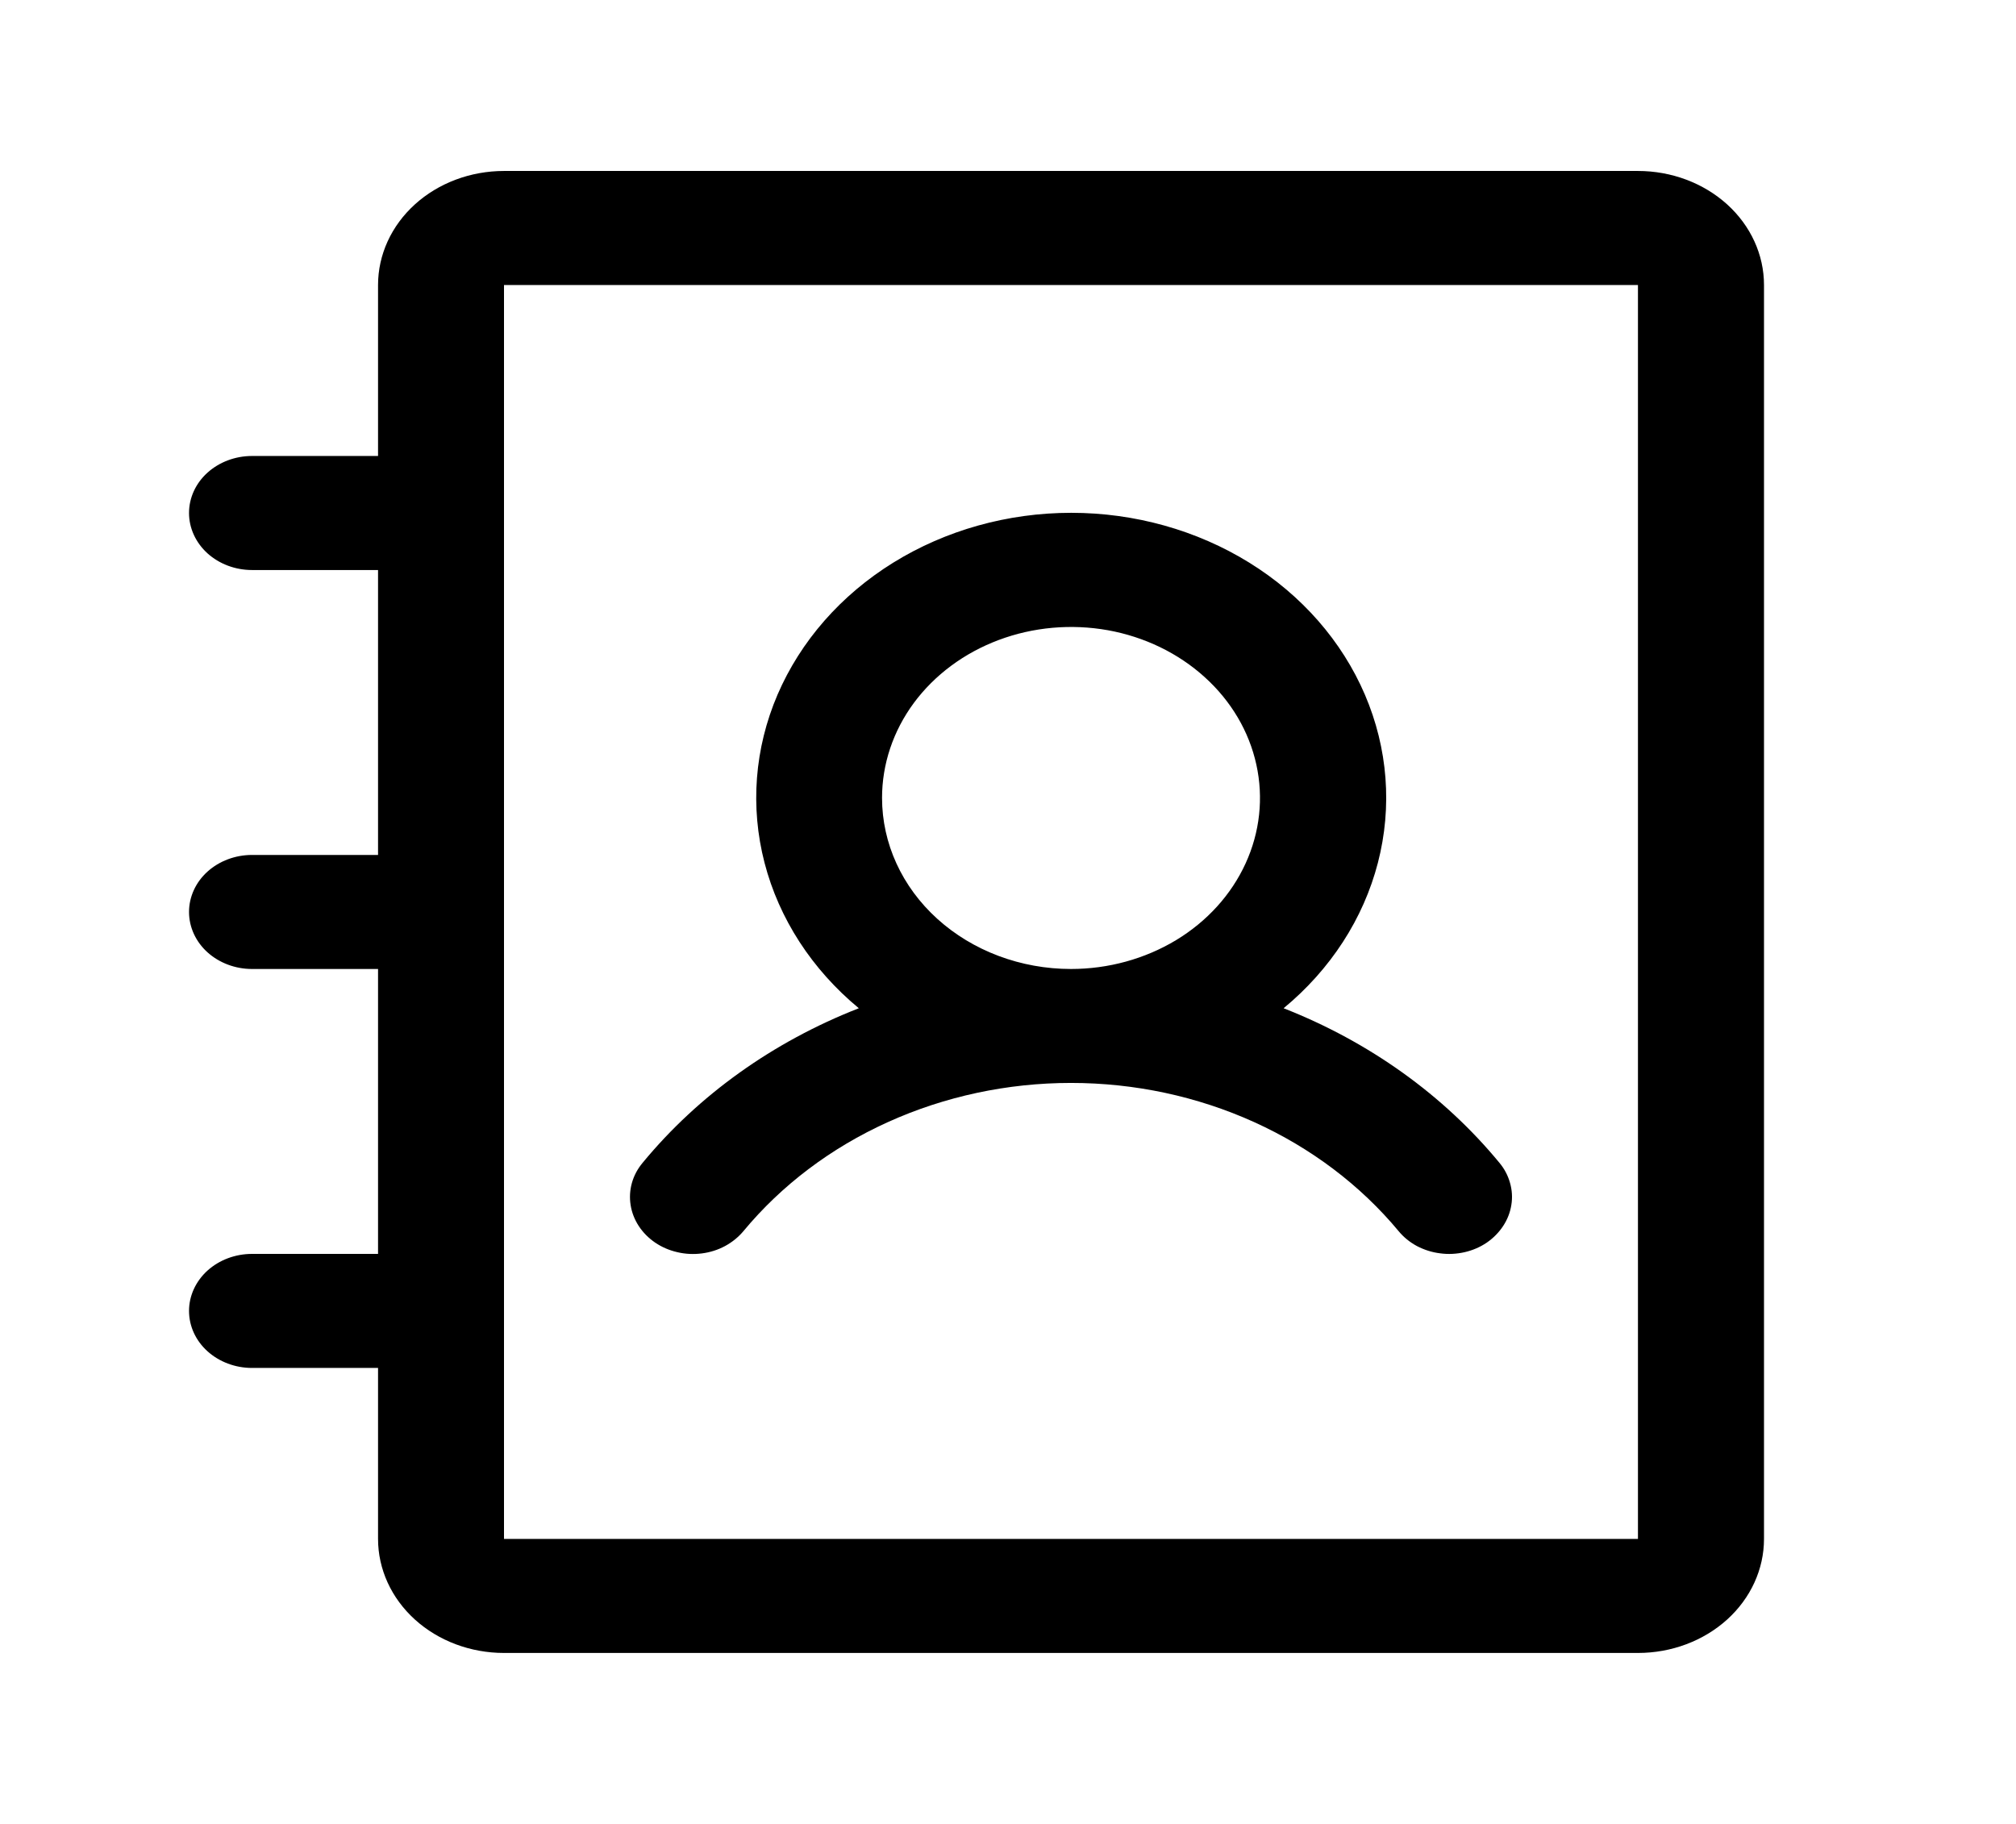 <svg width="21" height="19" viewBox="0 0 21 19" fill="none" xmlns="http://www.w3.org/2000/svg">
<path d="M6.824 12.944C6.893 12.991 6.972 13.025 7.055 13.044C7.139 13.064 7.226 13.068 7.311 13.057C7.397 13.046 7.479 13.02 7.553 12.98C7.627 12.94 7.692 12.887 7.744 12.825C8.141 12.346 8.656 11.957 9.249 11.689C9.841 11.421 10.494 11.281 11.156 11.281C11.819 11.281 12.472 11.421 13.064 11.689C13.656 11.957 14.171 12.346 14.569 12.825C14.62 12.887 14.685 12.94 14.759 12.98C14.834 13.019 14.916 13.046 15.001 13.056C15.086 13.068 15.173 13.063 15.257 13.044C15.34 13.025 15.419 12.991 15.488 12.944C15.556 12.897 15.614 12.838 15.658 12.771C15.702 12.704 15.731 12.63 15.743 12.553C15.756 12.476 15.751 12.397 15.729 12.321C15.708 12.246 15.671 12.175 15.619 12.113C15.038 11.408 14.263 10.853 13.371 10.503C13.86 10.099 14.202 9.571 14.353 8.988C14.504 8.405 14.457 7.795 14.218 7.237C13.979 6.679 13.559 6.199 13.013 5.861C12.467 5.523 11.82 5.342 11.159 5.342C10.497 5.342 9.851 5.523 9.305 5.861C8.759 6.199 8.339 6.679 8.099 7.237C7.86 7.795 7.813 8.405 7.964 8.988C8.115 9.571 8.458 10.099 8.946 10.503C8.053 10.852 7.276 11.407 6.694 12.113C6.589 12.238 6.544 12.397 6.569 12.553C6.593 12.708 6.685 12.849 6.824 12.944ZM9.188 8.312C9.188 7.96 9.303 7.616 9.519 7.323C9.736 7.03 10.043 6.802 10.403 6.667C10.763 6.532 11.158 6.497 11.54 6.565C11.922 6.634 12.273 6.804 12.548 7.053C12.824 7.302 13.011 7.619 13.087 7.965C13.163 8.311 13.124 8.669 12.975 8.994C12.826 9.32 12.574 9.598 12.25 9.794C11.926 9.989 11.546 10.094 11.156 10.094C10.634 10.094 10.133 9.906 9.764 9.572C9.395 9.238 9.188 8.785 9.188 8.312ZM17.062 1.781H5.25C4.902 1.781 4.568 1.906 4.322 2.129C4.076 2.352 3.938 2.654 3.938 2.969V4.75H2.625C2.451 4.75 2.284 4.813 2.161 4.924C2.038 5.035 1.969 5.186 1.969 5.344C1.969 5.501 2.038 5.652 2.161 5.764C2.284 5.875 2.451 5.938 2.625 5.938H3.938V8.906H2.625C2.451 8.906 2.284 8.969 2.161 9.08C2.038 9.191 1.969 9.343 1.969 9.5C1.969 9.657 2.038 9.809 2.161 9.92C2.284 10.031 2.451 10.094 2.625 10.094H3.938V13.062H2.625C2.451 13.062 2.284 13.125 2.161 13.236C2.038 13.348 1.969 13.499 1.969 13.656C1.969 13.814 2.038 13.965 2.161 14.076C2.284 14.187 2.451 14.25 2.625 14.25H3.938V16.031C3.938 16.346 4.076 16.648 4.322 16.871C4.568 17.094 4.902 17.219 5.25 17.219H17.062C17.411 17.219 17.744 17.094 17.991 16.871C18.237 16.648 18.375 16.346 18.375 16.031V2.969C18.375 2.654 18.237 2.352 17.991 2.129C17.744 1.906 17.411 1.781 17.062 1.781ZM17.062 16.031H5.25V2.969H17.062V16.031Z" fill="black"/>
</svg>
